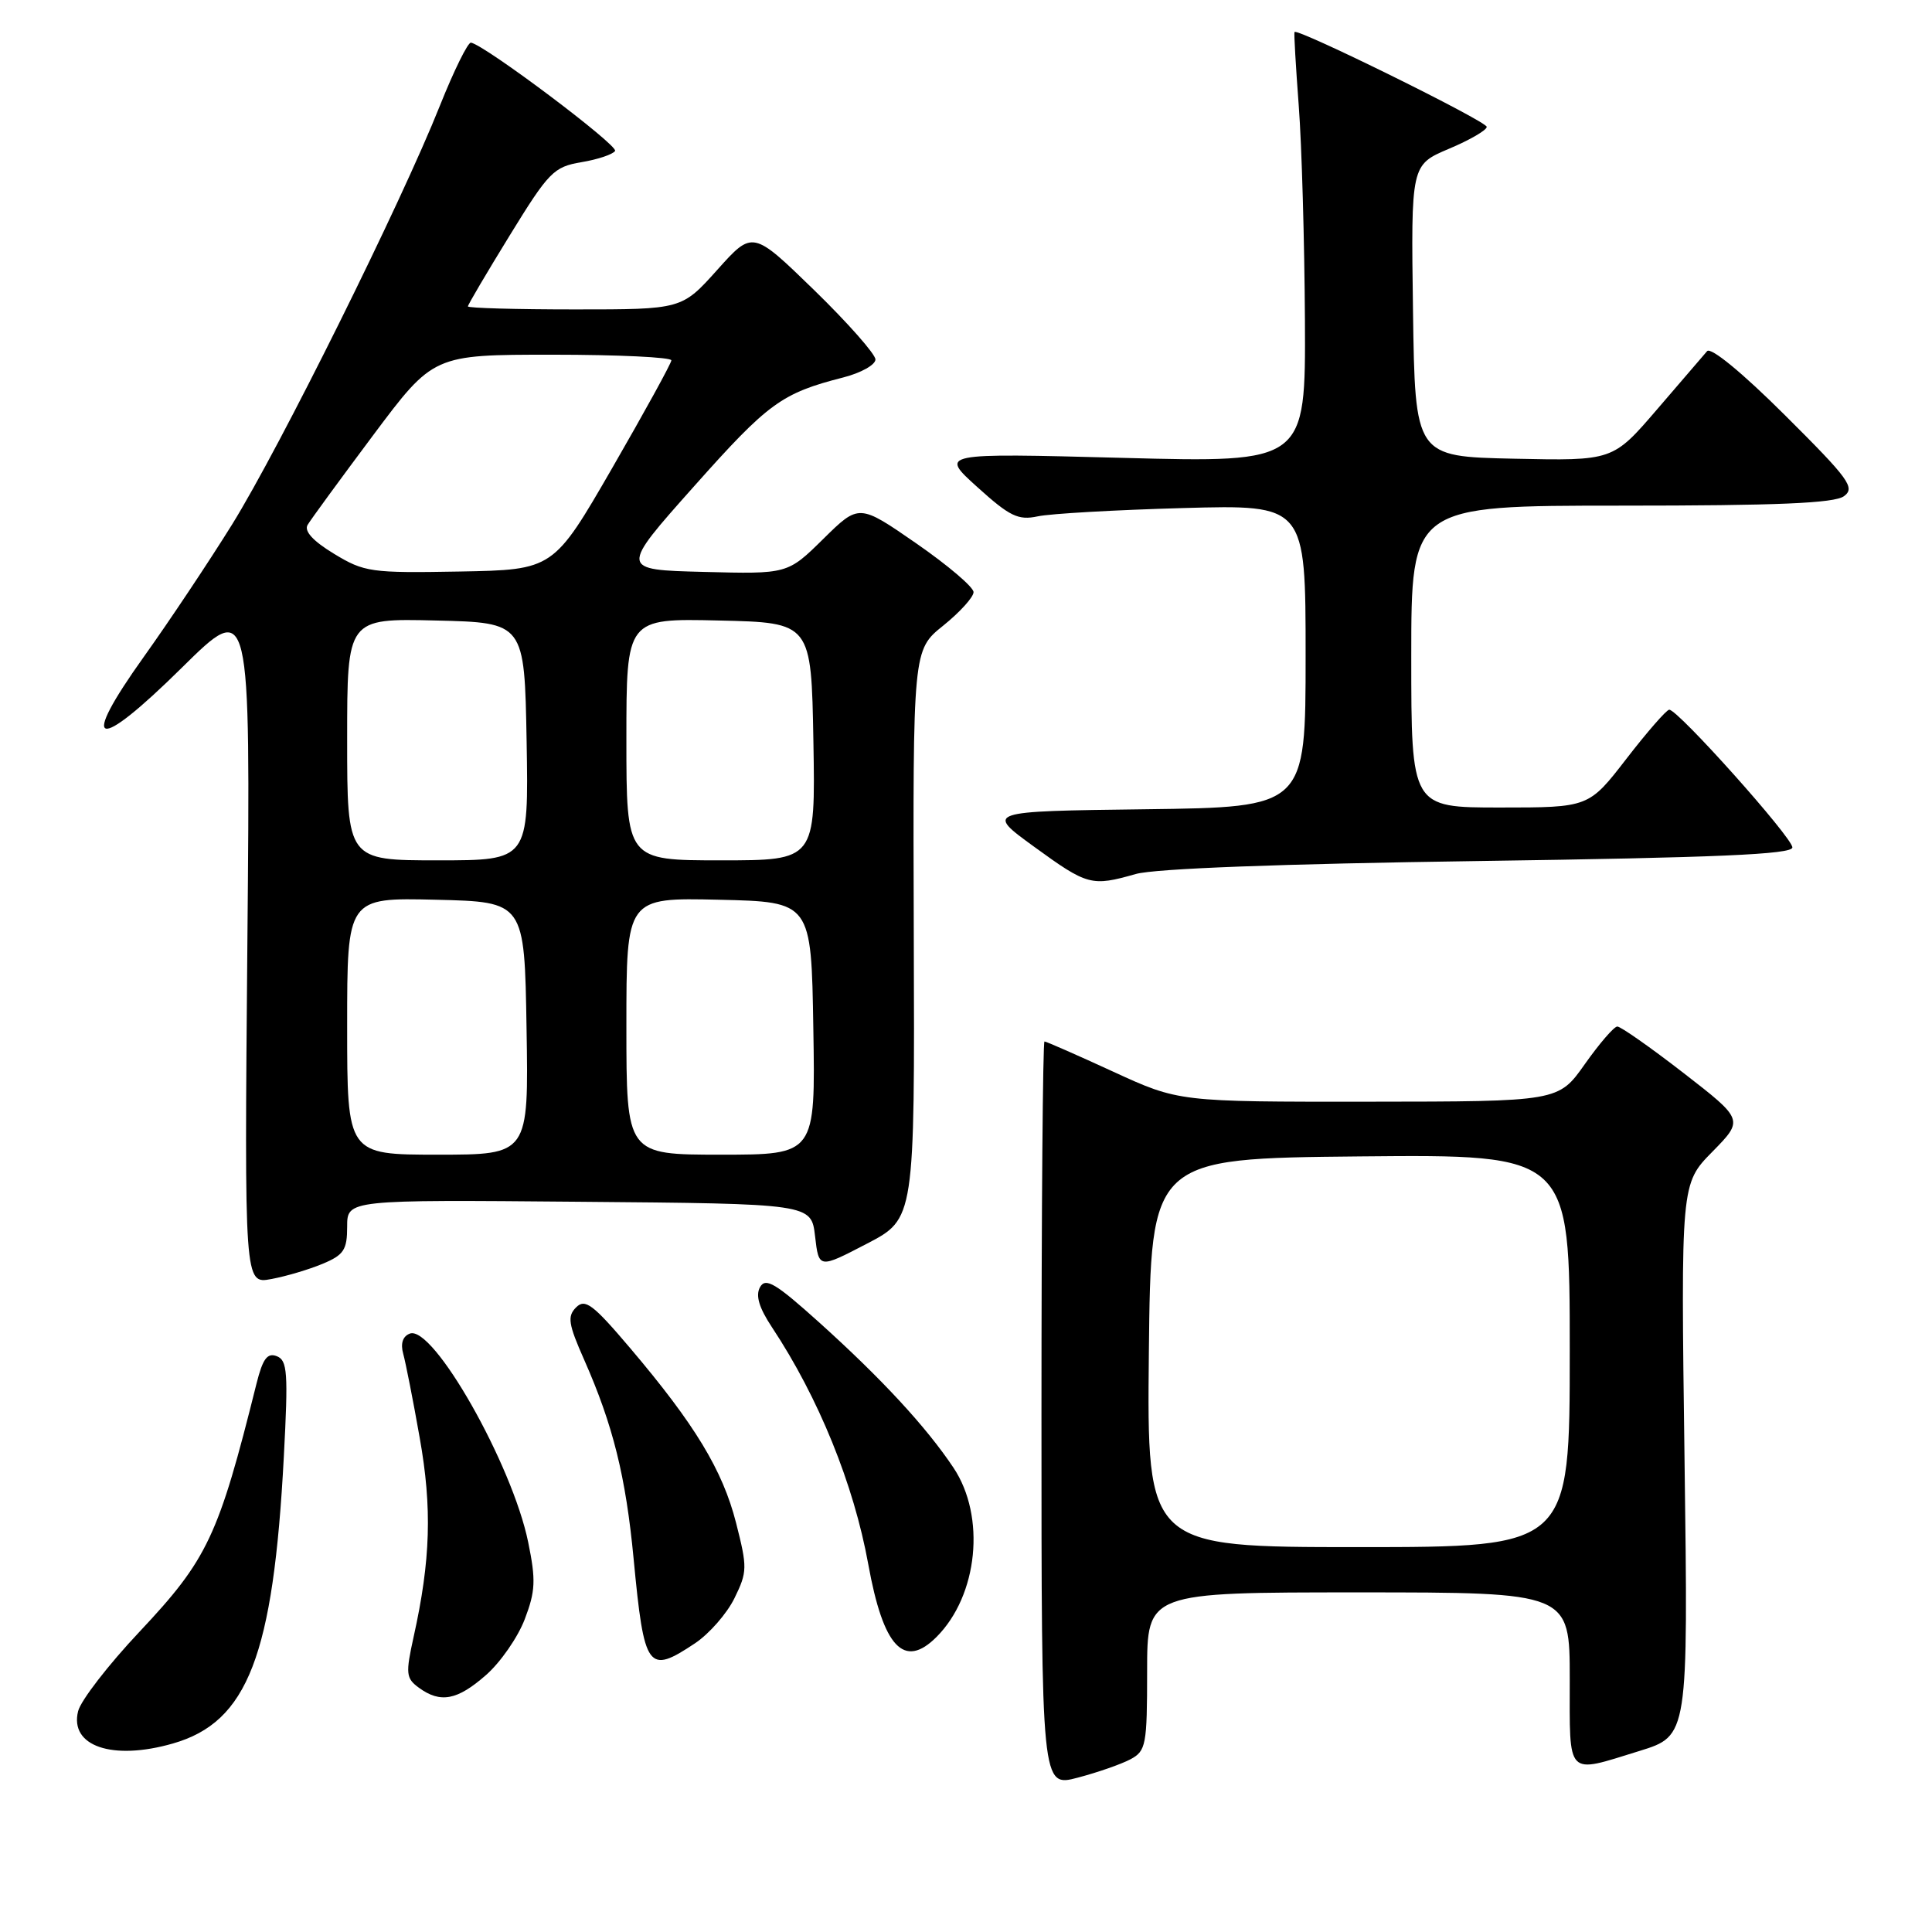 <?xml version="1.0" encoding="UTF-8" standalone="no"?>
<!DOCTYPE svg PUBLIC "-//W3C//DTD SVG 1.1//EN" "http://www.w3.org/Graphics/SVG/1.1/DTD/svg11.dtd" >
<svg xmlns="http://www.w3.org/2000/svg" xmlns:xlink="http://www.w3.org/1999/xlink" version="1.1" viewBox="0 0 256 256">
 <g >
 <path fill="currentColor"
d=" M 149.80 233.11 C 151.85 232.01 152.00 231.23 152.00 221.46 C 152.00 211.00 152.00 211.00 180.00 211.00 C 208.00 211.00 208.00 211.00 208.00 222.50 C 208.00 235.62 207.43 235.04 217.24 232.01 C 223.70 230.01 223.70 230.01 223.21 193.44 C 222.72 156.86 222.72 156.86 226.89 152.62 C 231.06 148.37 231.06 148.37 223.08 142.18 C 218.69 138.78 214.74 136.01 214.30 136.02 C 213.86 136.03 211.93 138.27 210.00 141.00 C 206.50 145.96 206.50 145.96 181.35 145.98 C 156.20 146.00 156.20 146.00 147.50 142.00 C 142.72 139.80 138.62 138.00 138.40 138.00 C 138.18 138.00 138.00 160.23 138.00 187.41 C 138.00 236.82 138.00 236.82 142.80 235.55 C 145.43 234.86 148.58 233.76 149.80 233.11 Z  M 22.92 231.02 C 32.82 228.18 36.22 219.38 37.61 192.99 C 38.20 181.86 38.09 180.25 36.67 179.70 C 35.42 179.22 34.82 180.04 34.00 183.29 C 28.94 203.59 27.52 206.60 18.48 216.22 C 14.36 220.59 10.70 225.33 10.35 226.74 C 9.19 231.38 14.89 233.33 22.92 231.02 Z  M 64.40 221.95 C 66.31 220.28 68.62 216.95 69.53 214.56 C 70.95 210.84 71.02 209.38 69.99 204.36 C 67.88 194.03 57.38 175.53 54.30 176.71 C 53.36 177.07 53.05 178.03 53.43 179.39 C 53.75 180.55 54.74 185.55 55.61 190.50 C 57.27 199.80 57.06 206.75 54.81 216.88 C 53.73 221.77 53.79 222.38 55.50 223.63 C 58.36 225.72 60.59 225.30 64.40 221.95 Z  M 92.10 217.74 C 93.97 216.49 96.32 213.81 97.32 211.77 C 99.03 208.28 99.04 207.70 97.53 201.78 C 95.75 194.80 92.08 188.75 83.49 178.62 C 78.57 172.82 77.53 172.04 76.34 173.23 C 75.15 174.42 75.30 175.43 77.42 180.21 C 81.23 188.84 82.92 195.63 83.96 206.57 C 85.36 221.25 85.84 221.91 92.10 217.74 Z  M 124.09 216.91 C 129.60 211.40 130.65 200.94 126.34 194.48 C 122.72 189.06 116.85 182.71 108.55 175.23 C 102.78 170.04 101.45 169.24 100.71 170.55 C 100.09 171.66 100.57 173.27 102.29 175.87 C 108.46 185.18 113.13 196.68 115.05 207.27 C 117.04 218.28 119.79 221.21 124.09 216.91 Z  M 42.75 167.46 C 45.56 166.29 46.00 165.61 46.00 162.54 C 46.00 158.97 46.00 158.97 76.75 159.24 C 107.50 159.50 107.50 159.50 108.00 163.80 C 108.50 168.11 108.50 168.11 114.86 164.80 C 121.21 161.50 121.21 161.50 121.08 123.82 C 120.96 86.13 120.96 86.13 124.98 82.90 C 127.19 81.12 129.00 79.12 129.00 78.46 C 129.00 77.79 125.58 74.89 121.41 72.00 C 113.82 66.75 113.82 66.75 109.09 71.41 C 104.36 76.07 104.36 76.07 93.24 75.78 C 82.11 75.50 82.11 75.50 92.00 64.40 C 101.81 53.38 103.56 52.10 111.75 50.01 C 114.09 49.41 116.00 48.34 116.00 47.63 C 116.00 46.93 112.34 42.78 107.87 38.43 C 99.73 30.52 99.73 30.52 95.04 35.76 C 90.34 41.00 90.34 41.00 76.17 41.00 C 68.38 41.00 62.00 40.82 62.00 40.60 C 62.00 40.38 64.50 36.14 67.55 31.18 C 72.72 22.77 73.37 22.11 77.04 21.49 C 79.21 21.13 81.22 20.45 81.50 20.00 C 81.95 19.27 64.34 6.03 62.41 5.65 C 62.01 5.57 60.16 9.32 58.29 14.00 C 53.15 26.92 37.04 59.37 30.75 69.50 C 27.67 74.45 22.43 82.31 19.10 86.97 C 10.39 99.15 12.62 99.81 24.11 88.46 C 33.19 79.50 33.19 79.50 32.78 124.83 C 32.38 170.15 32.38 170.15 35.94 169.48 C 37.90 169.12 40.96 168.21 42.75 167.46 Z  M 150.50 115.81 C 153.03 115.09 169.78 114.46 196.00 114.09 C 227.45 113.64 237.50 113.21 237.50 112.29 C 237.50 110.98 222.30 93.98 221.18 94.04 C 220.81 94.06 218.26 96.98 215.51 100.54 C 210.52 107.00 210.52 107.00 198.76 107.00 C 187.00 107.00 187.00 107.00 187.00 87.00 C 187.00 67.00 187.00 67.00 214.81 67.00 C 235.49 67.00 243.06 66.68 244.33 65.75 C 245.86 64.63 245.03 63.49 236.53 55.03 C 230.87 49.39 226.69 45.96 226.20 46.53 C 225.74 47.07 222.75 50.55 219.54 54.28 C 213.71 61.06 213.71 61.06 200.60 60.78 C 187.50 60.50 187.50 60.50 187.23 41.17 C 186.96 21.85 186.96 21.85 191.98 19.72 C 194.74 18.56 197.00 17.25 197.00 16.81 C 197.00 16.07 171.86 3.68 171.53 4.24 C 171.44 4.39 171.70 8.78 172.09 14.00 C 172.49 19.23 172.85 32.01 172.91 42.41 C 173.00 61.31 173.00 61.31 148.75 60.67 C 124.50 60.03 124.50 60.03 129.50 64.54 C 133.80 68.43 134.92 68.97 137.50 68.42 C 139.15 68.06 147.81 67.57 156.75 67.32 C 173.00 66.87 173.00 66.87 173.00 86.91 C 173.00 106.96 173.00 106.96 151.78 107.23 C 130.56 107.50 130.56 107.50 137.03 112.20 C 144.10 117.34 144.63 117.48 150.50 115.81 Z  M 152.23 179.25 C 152.50 153.50 152.50 153.50 180.25 153.23 C 208.00 152.97 208.00 152.97 208.00 178.98 C 208.00 205.00 208.00 205.00 179.98 205.00 C 151.97 205.00 151.97 205.00 152.23 179.25 Z  M 46.00 135.97 C 46.00 118.94 46.00 118.94 57.75 119.22 C 69.50 119.50 69.50 119.50 69.77 136.25 C 70.05 153.00 70.05 153.00 58.02 153.00 C 46.00 153.00 46.00 153.00 46.00 135.97 Z  M 83.00 135.97 C 83.00 118.94 83.00 118.94 95.25 119.22 C 107.50 119.50 107.50 119.50 107.77 136.25 C 108.05 153.00 108.05 153.00 95.52 153.00 C 83.00 153.00 83.00 153.00 83.00 135.97 Z  M 46.00 97.97 C 46.00 81.94 46.00 81.94 57.75 82.22 C 69.50 82.50 69.50 82.50 69.78 98.25 C 70.05 114.00 70.05 114.00 58.03 114.00 C 46.00 114.00 46.00 114.00 46.00 97.97 Z  M 83.00 97.97 C 83.00 81.94 83.00 81.94 95.25 82.22 C 107.50 82.50 107.50 82.50 107.78 98.25 C 108.05 114.00 108.05 114.00 95.53 114.00 C 83.00 114.00 83.00 114.00 83.00 97.97 Z  M 44.26 73.38 C 41.47 71.69 40.27 70.37 40.76 69.55 C 41.16 68.87 45.08 63.51 49.46 57.65 C 57.43 47.00 57.43 47.00 73.21 47.00 C 81.90 47.00 88.98 47.34 88.96 47.75 C 88.94 48.16 85.41 54.58 81.13 62.00 C 73.33 75.50 73.33 75.50 60.91 75.73 C 49.14 75.94 48.28 75.82 44.26 73.38 Z "/>
</g>
</svg>